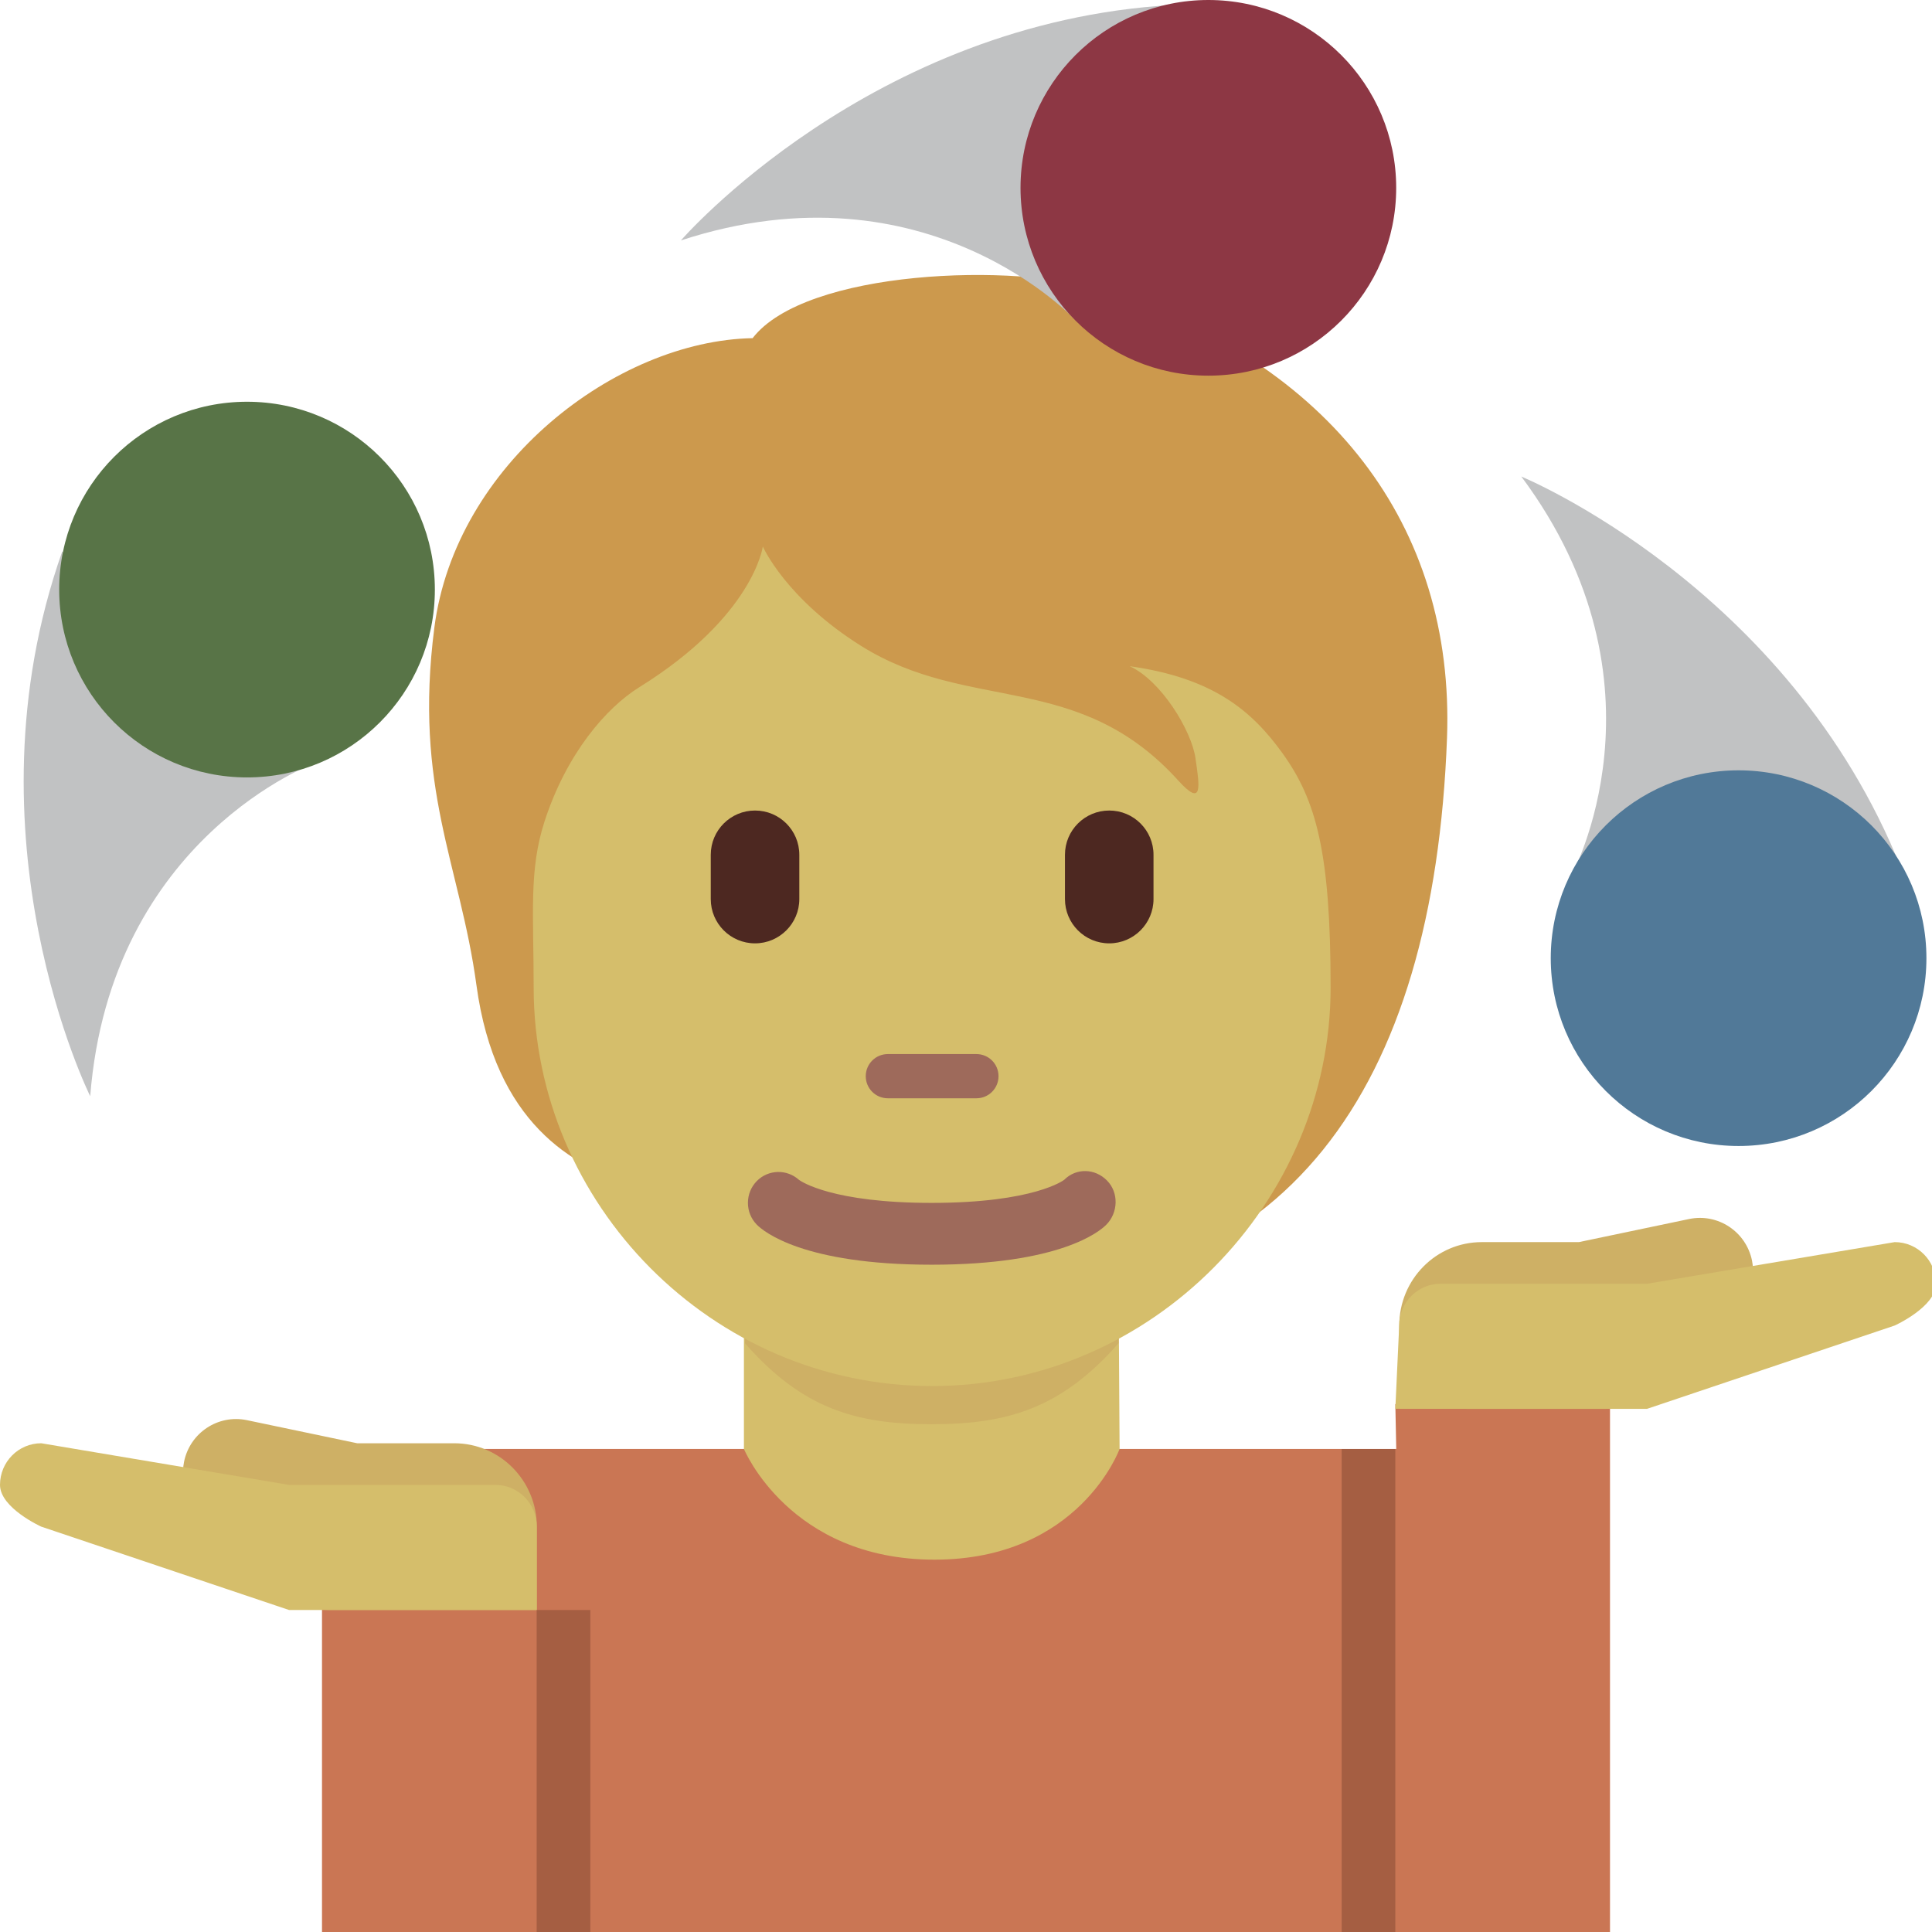 <ns0:svg xmlns:ns0="http://www.w3.org/2000/svg" viewBox="0 0 36 36"><ns0:path fill="#ca7654" d="M26 26.163l.017.836H6V36h24v-9.835z" /><ns0:path fill="#d5be6b" d="M13.862 26.999s.85 2.063 3.55 2.063 3.45-2.063 3.45-2.063l-.024-3.9-6.976-.1v4z" /><ns0:path fill="#ceb065" d="M13.881 25.029c1.058 1.207 2.049 1.51 3.477 1.51 1.426 0 2.426-.304 3.485-1.51v-3.515h-6.961v3.515z" /><ns0:path fill="#cc994d" d="M20.591 5.419c-1.666-.539-5.587-.392-6.567.882-2.548.049-5.538 2.352-5.93 5.391-.388 3.008.476 4.404.784 6.666.348 2.562 1.789 3.382 2.941 3.725 1.657 2.189 3.418 2.095 6.375 2.095 5.775 0 8.525-3.864 8.769-10.427.146-3.97-2.183-6.976-6.372-8.332z" /><ns0:path fill="#d5be6b" d="M23.894 14.031c-.559-.774-1.274-1.397-2.843-1.617.588.27 1.152 1.201 1.225 1.715.074.515.147.931-.319.417-1.865-2.062-3.896-1.25-5.909-2.509-1.406-.88-1.834-1.853-1.834-1.853s-.172 1.299-2.303 2.622c-.618.384-1.355 1.238-1.764 2.499-.294.907-.203 1.715-.203 3.097 0 4.034 3.324 7.425 7.425 7.425s7.425-3.421 7.425-7.425c0-2.508-.263-3.489-.9-4.371z" /><ns0:path fill="#9e6a5b" d="M17.359 23.566c-2.396 0-3.132-.62-3.256-.745-.222-.225-.222-.59 0-.815.216-.218.562-.223.786-.02.045.032.627.428 2.47.428 1.915 0 2.466-.426 2.472-.431.223-.223.573-.213.796.014.223.225.21.6-.013.824-.123.125-.858.745-3.255.745m.835-3.101h-1.65c-.228 0-.412-.184-.412-.412 0-.228.184-.412.412-.412h1.65c.228 0 .412.184.412.412 0 .228-.184.412-.412.412z" /><ns0:path fill="#4d2821" d="M14.069 17.578c-.456 0-.825-.369-.825-.825v-.825c0-.456.369-.825.825-.825.456 0 .825.369.825.825v.825c0 .455-.37.825-.825.825zm6.6 0c-.456 0-.825-.369-.825-.825v-.825c0-.456.369-.825.825-.825.456 0 .825.369.825.825v.825c0 .455-.37.825-.825.825z" /><ns0:path fill="#c1c2c3" d="M5.895 14.205s-3.834 1.39-4.214 6.221c0 0-2.4-4.817-.522-10.149l4.736 3.928zm14.156-8.228s-2.758-3.005-7.363-1.497c0 0 3.522-4.069 9.167-4.387l-1.804 5.884zm9.22 10.36s1.972-3.571-.923-7.457c0 0 4.978 2.046 7.075 7.296l-6.152.161z" /><ns0:circle fill="#587447" cx="4.603" cy="10.986" r="3.5" /><ns0:circle fill="#8d3744" cx="22.516" cy="3.5" r="3.5" /><ns0:circle fill="#517998" cx="32.396" cy="17.854" r="3.5" /><ns0:path fill="#ceb065" d="M32.646 23.488c-.111-.538-.634-.884-1.169-.774l-2.057.431h-1.809c-.85 0-1.538.695-1.538 1.555v1.552h3.847c.83 0 1.503-.666 1.532-1.496l.273-.057h.503c0-.059-.022-.113-.035-.169.342-.215.537-.621.453-1.042z" /><ns0:path fill="#d5be6b" d="M36.075 23.921c0-.429-.344-.776-.77-.776l-4.616.776h-3.847c-.426 0-.77.349-.77.778L26 26.25l1.611.002h3.078l4.616-1.553c.001 0 .77-.348.77-.778z" /><ns0:path fill="#ceb065" d="M3.43 27.236c.11-.538.633-.884 1.168-.774l2.058.431h1.808c.85 0 1.539.695 1.539 1.555V30H6.155c-.83 0-1.503-.666-1.532-1.496l-.273-.057h-.503c0-.059.022-.113.036-.169-.343-.215-.538-.621-.453-1.042z" /><ns0:path fill="#d5be6b" d="M0 27.669c0-.429.344-.776.769-.776l4.617.776h3.847c.425 0 .769.349.769.778V30H5.386L.769 28.447S0 28.099 0 27.669z" /><ns0:path fill="#a55e42" d="M10 30h1v6h-1zm15-3h1v9h-1z" /></ns0:svg>